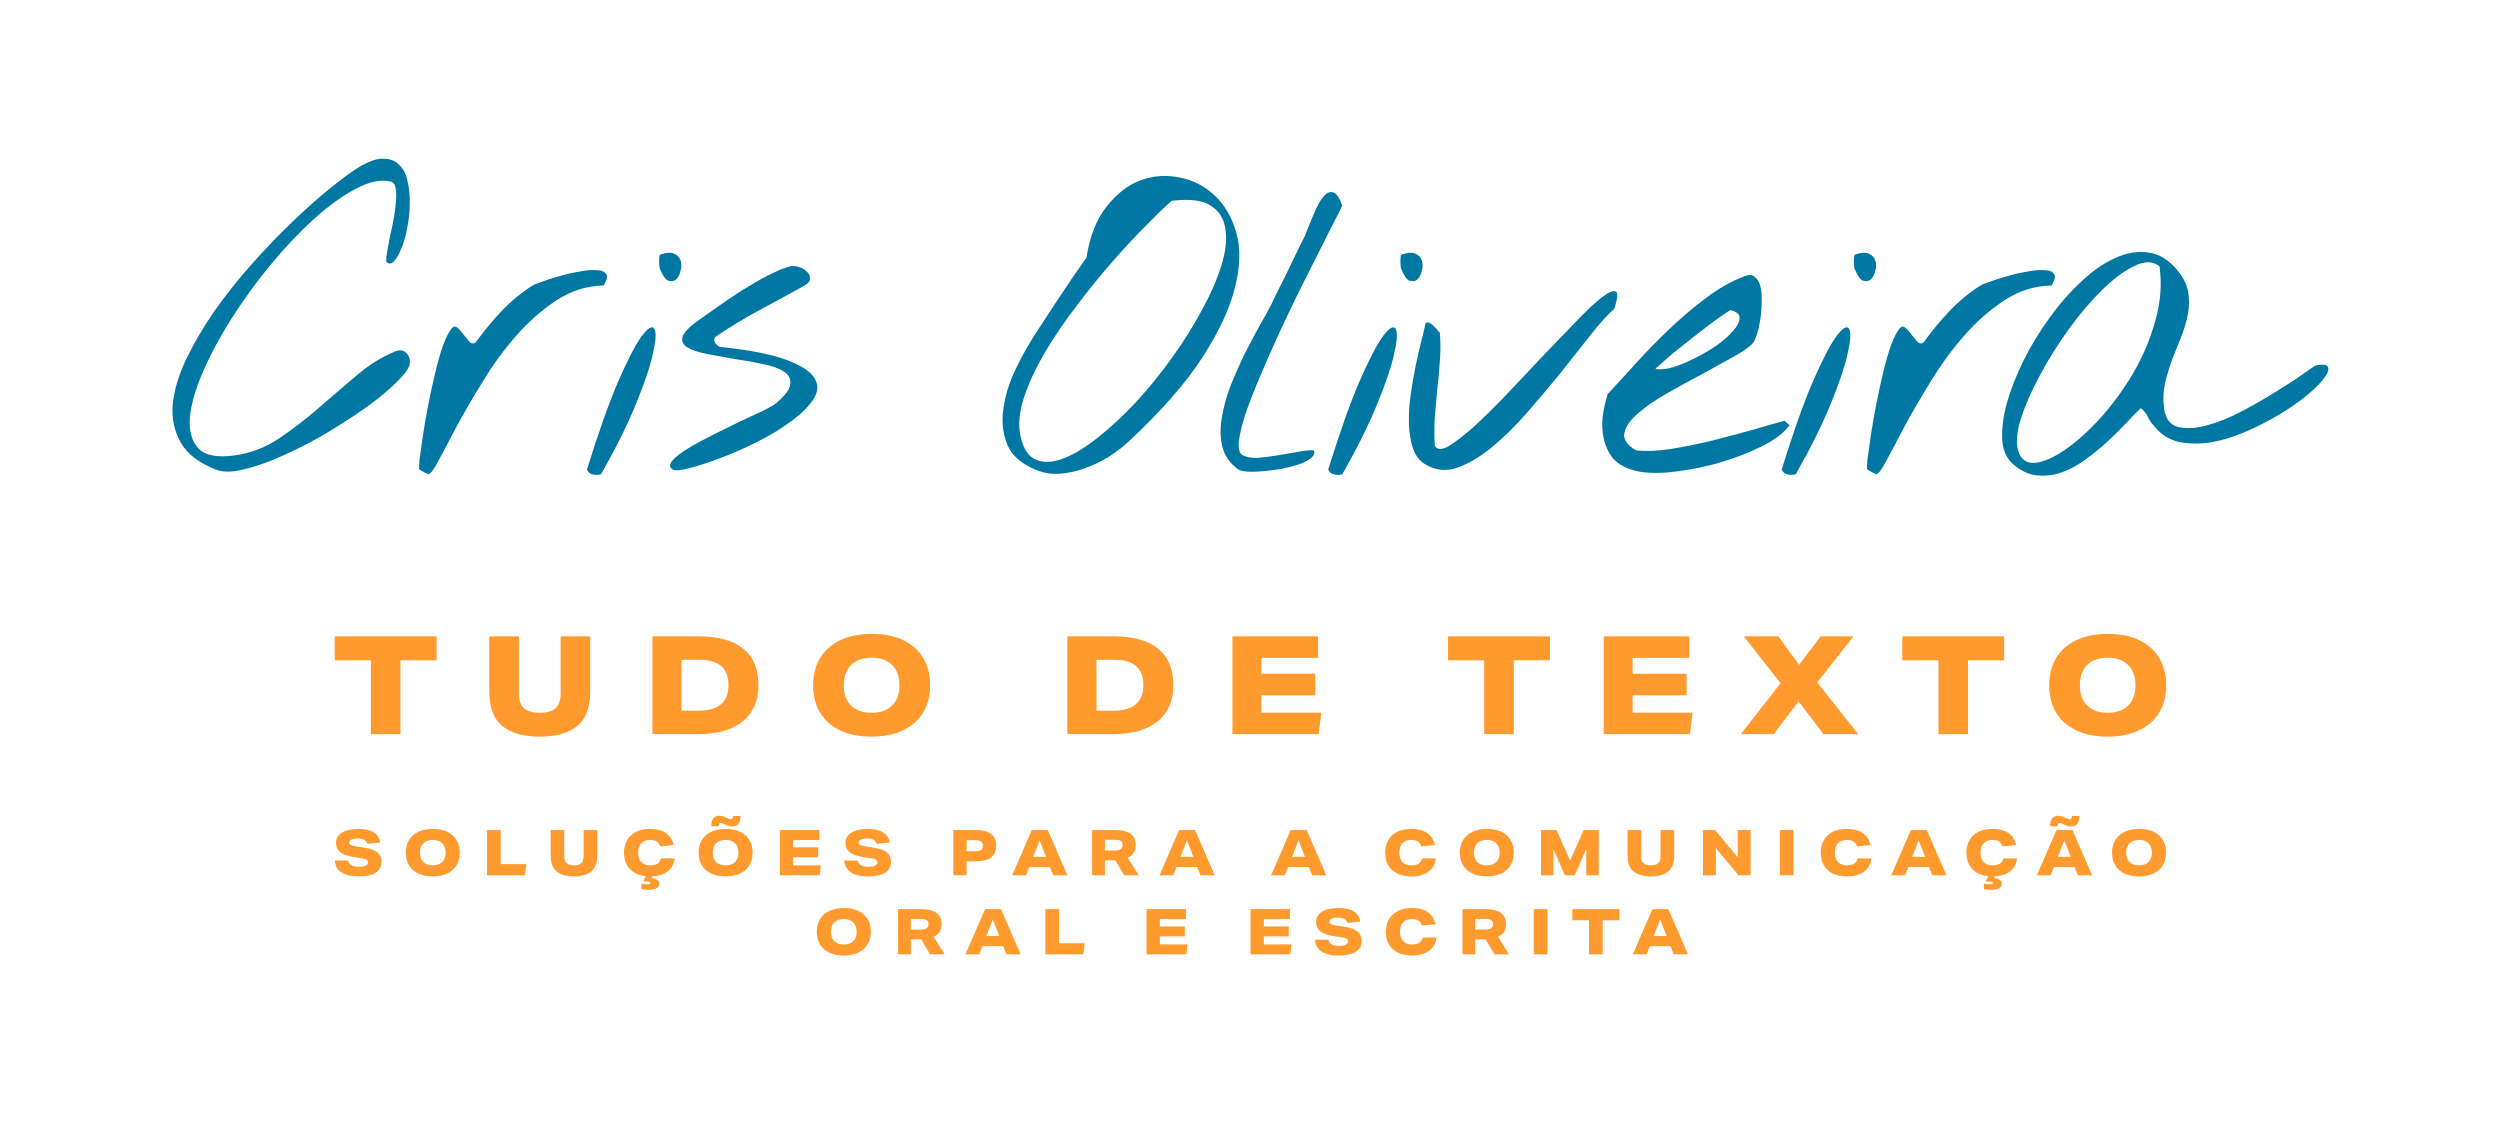<svg width="158" height="71" viewBox="0 0 158 71" fill="none" xmlns="http://www.w3.org/2000/svg">
<path d="M13.632 29.674C12.56 29.252 11.822 28.681 11.418 27.96C11.013 27.24 10.846 26.44 10.916 25.561C11.004 24.665 11.286 23.715 11.76 22.713C12.252 21.694 12.85 20.674 13.553 19.655C14.274 18.635 15.065 17.642 15.926 16.675C16.788 15.708 17.64 14.821 18.484 14.012C19.328 13.204 20.119 12.5 20.857 11.903C21.595 11.305 22.193 10.866 22.65 10.584C23.283 10.198 23.81 10.013 24.232 10.031C24.654 10.031 24.988 10.162 25.234 10.426C25.498 10.672 25.673 11.024 25.761 11.481C25.867 11.92 25.911 12.395 25.893 12.905C25.893 13.397 25.84 13.898 25.735 14.408C25.647 14.9 25.524 15.331 25.366 15.7C25.225 16.069 25.067 16.341 24.891 16.517C24.733 16.693 24.575 16.702 24.416 16.543C24.399 16.403 24.416 16.192 24.469 15.911C24.522 15.612 24.584 15.278 24.654 14.909C24.742 14.54 24.821 14.162 24.891 13.775C24.961 13.388 25.005 13.037 25.023 12.72C25.058 12.386 25.049 12.105 24.997 11.876C24.961 11.648 24.865 11.516 24.706 11.481C24.091 11.323 23.353 11.472 22.492 11.929C21.648 12.369 20.76 13.01 19.829 13.854C18.915 14.68 18 15.647 17.086 16.754C16.19 17.844 15.373 18.969 14.634 20.129C13.896 21.29 13.29 22.423 12.815 23.531C12.34 24.62 12.068 25.587 11.998 26.431C11.945 27.257 12.129 27.899 12.551 28.356C12.991 28.795 13.755 28.936 14.845 28.778C15.847 28.637 16.77 28.286 17.614 27.723C18.475 27.143 19.301 26.51 20.092 25.825C20.901 25.122 21.701 24.436 22.492 23.768C23.283 23.082 24.109 22.564 24.97 22.212C25.287 22.089 25.533 22.133 25.709 22.344C25.902 22.555 25.955 22.81 25.867 23.109C25.761 23.408 25.445 23.803 24.918 24.295C24.408 24.788 23.766 25.306 22.993 25.851C22.237 26.378 21.402 26.915 20.488 27.459C19.574 27.987 18.677 28.444 17.798 28.831C16.937 29.217 16.128 29.498 15.373 29.674C14.634 29.85 14.054 29.85 13.632 29.674Z" fill="#0078A3"/>
<path d="M26.511 29.674C26.476 29.657 26.476 29.454 26.511 29.068C26.564 28.663 26.634 28.163 26.722 27.565C26.81 26.967 26.924 26.308 27.065 25.587C27.205 24.867 27.355 24.181 27.513 23.531C27.671 22.863 27.838 22.283 28.014 21.791C28.207 21.281 28.392 20.929 28.568 20.736C28.691 20.613 28.814 20.613 28.937 20.736C29.06 20.841 29.183 20.982 29.306 21.158C29.429 21.316 29.552 21.465 29.675 21.606C29.798 21.729 29.93 21.738 30.071 21.632C30.563 20.947 31.099 20.296 31.679 19.681C32.277 19.048 32.936 18.503 33.657 18.046C33.727 17.994 33.92 17.915 34.237 17.809C34.553 17.686 34.913 17.572 35.318 17.466C35.722 17.343 36.135 17.247 36.557 17.176C36.996 17.088 37.366 17.053 37.664 17.071C37.981 17.071 38.192 17.15 38.297 17.308C38.42 17.449 38.368 17.695 38.139 18.046C37.084 18.064 36.1 18.372 35.186 18.969C34.272 19.567 33.428 20.305 32.655 21.184C31.881 22.063 31.178 23.021 30.545 24.058C29.913 25.078 29.359 26.027 28.884 26.906C28.427 27.785 28.04 28.514 27.724 29.094C27.425 29.674 27.205 29.964 27.065 29.964C27.047 29.964 26.968 29.929 26.828 29.859C26.687 29.771 26.581 29.709 26.511 29.674Z" fill="#0078A3"/>
<path d="M37.096 29.674C37.817 27.354 38.467 25.517 39.047 24.163C39.645 22.792 40.137 21.834 40.524 21.29C40.928 20.745 41.2 20.569 41.341 20.762C41.482 20.956 41.464 21.448 41.288 22.239C41.13 23.03 40.779 24.093 40.234 25.429C39.706 26.747 38.959 28.259 37.992 29.964C37.852 30.017 37.685 30.026 37.492 29.991C37.298 29.956 37.166 29.85 37.096 29.674ZM41.71 16.992C41.675 16.904 41.657 16.745 41.657 16.517C41.657 16.288 41.675 16.148 41.71 16.095C42.114 15.954 42.422 15.937 42.633 16.042C42.844 16.148 42.976 16.306 43.029 16.517C43.081 16.71 43.072 16.921 43.002 17.15C42.95 17.378 42.853 17.554 42.712 17.677C42.572 17.783 42.405 17.8 42.211 17.73C42.035 17.642 41.868 17.396 41.71 16.992Z" fill="#0078A3"/>
<path d="M42.513 29.674C42.302 29.534 42.293 29.349 42.486 29.12C42.697 28.874 43.023 28.62 43.462 28.356C43.919 28.075 44.446 27.785 45.044 27.486C45.642 27.187 46.213 26.906 46.758 26.642C47.32 26.378 47.813 26.15 48.234 25.956C48.656 25.745 48.929 25.587 49.052 25.482C49.632 24.99 49.931 24.585 49.948 24.269C49.983 23.935 49.843 23.671 49.526 23.478C49.21 23.267 48.762 23.109 48.182 23.003C47.619 22.88 47.03 22.775 46.415 22.687C45.818 22.581 45.237 22.476 44.675 22.37C44.13 22.265 43.717 22.124 43.436 21.949C43.154 21.773 43.058 21.544 43.146 21.263C43.251 20.964 43.638 20.586 44.306 20.129C44.552 19.953 44.912 19.699 45.387 19.365C45.861 19.031 46.371 18.688 46.916 18.336C47.479 17.985 48.032 17.668 48.577 17.387C49.122 17.106 49.579 16.921 49.948 16.833C50.142 16.798 50.335 16.816 50.529 16.886C50.739 16.956 50.906 17.062 51.029 17.203C51.153 17.326 51.205 17.466 51.188 17.624C51.188 17.783 51.073 17.923 50.845 18.046C49.843 18.609 48.876 19.136 47.944 19.628C47.03 20.12 46.108 20.683 45.176 21.316C45.123 21.456 45.132 21.579 45.202 21.685C45.29 21.791 45.387 21.87 45.492 21.922C47.356 22.116 48.753 22.388 49.685 22.74C50.634 23.091 51.232 23.478 51.478 23.9C51.741 24.322 51.715 24.77 51.399 25.245C51.082 25.719 50.608 26.185 49.975 26.642C49.359 27.099 48.648 27.53 47.839 27.934C47.03 28.338 46.248 28.681 45.492 28.962C44.754 29.244 44.104 29.454 43.541 29.595C42.979 29.736 42.636 29.762 42.513 29.674Z" fill="#0078A3"/>
<path d="M65.423 29.674C64.544 29.305 63.964 28.795 63.682 28.145C63.401 27.477 63.305 26.765 63.392 26.009C63.48 25.236 63.691 24.462 64.025 23.689C64.377 22.916 64.737 22.23 65.106 21.632C65.229 21.421 65.458 21.061 65.792 20.551C66.126 20.041 66.477 19.505 66.847 18.943C67.233 18.363 67.594 17.827 67.928 17.334C68.279 16.825 68.525 16.473 68.666 16.28C68.877 14.926 69.299 13.854 69.931 13.063C70.564 12.254 71.276 11.701 72.067 11.402C72.876 11.103 73.702 11.041 74.546 11.217C75.389 11.375 76.128 11.753 76.761 12.351C77.394 12.931 77.85 13.713 78.132 14.698C78.413 15.682 78.387 16.833 78.053 18.152C77.736 19.47 77.051 20.947 75.996 22.581C74.941 24.216 73.394 25.983 71.355 27.881C71.004 28.215 70.582 28.541 70.09 28.857C69.615 29.156 69.105 29.402 68.56 29.595C68.033 29.788 67.497 29.903 66.952 29.938C66.407 29.973 65.897 29.885 65.423 29.674ZM64.5 27.591C64.676 28.382 65.01 28.874 65.502 29.068C65.994 29.261 66.574 29.226 67.242 28.962C67.91 28.699 68.639 28.25 69.431 27.618C70.222 26.985 71.013 26.247 71.804 25.403C72.595 24.541 73.35 23.61 74.071 22.608C74.792 21.606 75.416 20.613 75.943 19.628C76.488 18.644 76.901 17.703 77.183 16.807C77.464 15.911 77.552 15.137 77.446 14.487C77.358 13.819 77.042 13.318 76.497 12.984C75.97 12.65 75.152 12.553 74.045 12.694C73.641 13.045 73.104 13.564 72.436 14.249C71.769 14.917 71.056 15.682 70.301 16.543C69.545 17.405 68.789 18.336 68.033 19.338C67.277 20.323 66.609 21.307 66.029 22.291C65.449 23.276 65.01 24.225 64.711 25.139C64.412 26.053 64.342 26.87 64.5 27.591Z" fill="#0078A3"/>
<path d="M78.264 29.674C77.754 29.305 77.42 28.839 77.262 28.277C77.121 27.714 77.103 27.108 77.209 26.457C77.314 25.79 77.499 25.104 77.763 24.401C78.044 23.698 78.343 23.021 78.659 22.37C78.993 21.72 79.309 21.122 79.608 20.578C79.925 20.033 80.171 19.584 80.347 19.233C80.399 19.127 80.522 18.872 80.716 18.468C80.927 18.064 81.146 17.624 81.375 17.15C81.603 16.675 81.814 16.236 82.008 15.832C82.219 15.41 82.35 15.146 82.403 15.04C82.456 14.953 82.526 14.786 82.614 14.54C82.72 14.276 82.834 13.995 82.957 13.696C83.08 13.397 83.212 13.116 83.352 12.852C83.511 12.571 83.669 12.369 83.827 12.245C84.003 12.123 84.17 12.105 84.328 12.193C84.504 12.281 84.671 12.544 84.829 12.984C84.759 13.16 84.583 13.511 84.302 14.039C84.038 14.566 83.722 15.199 83.352 15.937C82.983 16.675 82.57 17.493 82.113 18.389C81.674 19.286 81.243 20.191 80.821 21.105C80.399 22.019 80.004 22.916 79.635 23.794C79.266 24.656 78.958 25.447 78.712 26.167C78.483 26.87 78.343 27.459 78.29 27.934C78.255 28.391 78.343 28.672 78.554 28.778C78.8 28.901 79.116 28.953 79.503 28.936C79.907 28.901 80.32 28.848 80.742 28.778C81.164 28.707 81.577 28.637 81.981 28.567C82.386 28.479 82.737 28.444 83.036 28.461C83.106 28.62 83.054 28.778 82.878 28.936C82.702 29.077 82.456 29.208 82.139 29.331C81.823 29.437 81.454 29.534 81.032 29.622C80.628 29.692 80.232 29.745 79.846 29.78C79.477 29.815 79.142 29.824 78.844 29.806C78.562 29.788 78.369 29.745 78.264 29.674Z" fill="#0078A3"/>
<path d="M83.944 29.674C84.665 27.354 85.315 25.517 85.895 24.163C86.493 22.792 86.985 21.834 87.372 21.29C87.776 20.745 88.049 20.569 88.189 20.762C88.33 20.956 88.312 21.448 88.136 22.239C87.978 23.03 87.627 24.093 87.082 25.429C86.555 26.747 85.807 28.259 84.841 29.964C84.7 30.017 84.533 30.026 84.34 29.991C84.146 29.956 84.014 29.85 83.944 29.674ZM88.558 16.992C88.523 16.904 88.506 16.745 88.506 16.517C88.506 16.288 88.523 16.148 88.558 16.095C88.963 15.954 89.27 15.937 89.481 16.042C89.692 16.148 89.824 16.306 89.877 16.517C89.93 16.71 89.921 16.921 89.85 17.15C89.798 17.378 89.701 17.554 89.56 17.677C89.42 17.783 89.253 17.8 89.059 17.73C88.884 17.642 88.717 17.396 88.558 16.992Z" fill="#0078A3"/>
<path d="M90.099 29.358C89.73 29.147 89.466 28.813 89.308 28.356C89.15 27.899 89.062 27.38 89.045 26.8C89.027 26.22 89.062 25.614 89.15 24.981C89.238 24.348 89.343 23.733 89.466 23.135C89.59 22.538 89.713 22.001 89.836 21.527C89.959 21.052 90.046 20.683 90.099 20.419C90.187 20.367 90.275 20.367 90.363 20.419C90.468 20.472 90.565 20.551 90.653 20.657C90.758 20.745 90.838 20.832 90.89 20.92C90.961 20.991 90.996 21.026 90.996 21.026C91.049 21.641 91.049 22.247 90.996 22.845C90.961 23.425 90.908 24.005 90.838 24.585C90.785 25.166 90.732 25.754 90.679 26.352C90.644 26.95 90.644 27.556 90.679 28.171C90.82 28.435 91.11 28.444 91.549 28.198C91.989 27.934 92.525 27.521 93.158 26.958C93.791 26.378 94.476 25.702 95.215 24.928C95.97 24.137 96.709 23.355 97.429 22.581C98.168 21.808 98.862 21.087 99.512 20.419C100.163 19.734 100.708 19.215 101.147 18.864C101.604 18.495 101.921 18.345 102.096 18.416C102.272 18.468 102.246 18.837 102.017 19.523C101.595 19.892 101.094 20.446 100.514 21.184C99.934 21.922 99.301 22.722 98.616 23.583C97.93 24.427 97.218 25.271 96.48 26.115C95.742 26.958 94.995 27.688 94.239 28.303C93.501 28.901 92.78 29.323 92.077 29.569C91.374 29.797 90.715 29.727 90.099 29.358Z" fill="#0078A3"/>
<path d="M103.084 29.674C102.556 29.498 102.152 29.235 101.871 28.883C101.607 28.514 101.431 28.11 101.343 27.67C101.255 27.231 101.238 26.774 101.291 26.299C101.361 25.807 101.466 25.341 101.607 24.902C102.134 24.339 102.723 23.698 103.374 22.977C104.042 22.239 104.745 21.518 105.483 20.815C106.221 20.112 106.986 19.461 107.777 18.864C108.585 18.248 109.403 17.783 110.229 17.466C110.51 17.343 110.73 17.352 110.888 17.493C111.064 17.616 111.187 17.818 111.257 18.099C111.328 18.38 111.354 18.706 111.336 19.075C111.336 19.444 111.31 19.804 111.257 20.156C111.205 20.507 111.134 20.824 111.046 21.105C110.959 21.386 110.871 21.579 110.783 21.685C110.572 21.931 110.159 22.221 109.543 22.555C108.946 22.889 108.278 23.258 107.54 23.663C106.801 24.049 106.063 24.453 105.325 24.875C104.586 25.297 103.98 25.719 103.505 26.141C103.031 26.545 102.75 26.95 102.662 27.354C102.574 27.758 102.82 28.127 103.4 28.461C103.998 28.532 104.718 28.505 105.562 28.382C106.423 28.242 107.293 28.066 108.172 27.855C109.069 27.626 109.93 27.398 110.756 27.169C111.583 26.923 112.259 26.73 112.787 26.589L113.103 26.879C112.716 27.389 112.084 27.855 111.205 28.277C110.326 28.699 109.377 29.05 108.357 29.331C107.337 29.595 106.344 29.771 105.377 29.859C104.411 29.929 103.646 29.868 103.084 29.674ZM109.385 19.602C109.368 19.584 109.236 19.663 108.99 19.839C108.744 19.997 108.436 20.217 108.067 20.498C107.715 20.762 107.329 21.061 106.907 21.395C106.502 21.711 106.125 22.01 105.773 22.291C105.439 22.573 105.158 22.819 104.929 23.03C104.701 23.223 104.604 23.32 104.639 23.32C104.92 23.372 105.281 23.337 105.72 23.214C106.177 23.074 106.643 22.88 107.118 22.634C107.61 22.388 108.076 22.116 108.515 21.817C108.955 21.5 109.297 21.193 109.543 20.894C109.807 20.595 109.939 20.331 109.939 20.103C109.957 19.874 109.772 19.707 109.385 19.602Z" fill="#0078A3"/>
<path d="M112.602 29.674C113.323 27.354 113.973 25.517 114.553 24.163C115.151 22.792 115.643 21.834 116.03 21.29C116.434 20.745 116.707 20.569 116.847 20.762C116.988 20.956 116.97 21.448 116.794 22.239C116.636 23.03 116.285 24.093 115.74 25.429C115.212 26.747 114.465 28.259 113.499 29.964C113.358 30.017 113.191 30.026 112.998 29.991C112.804 29.956 112.672 29.85 112.602 29.674ZM117.216 16.992C117.181 16.904 117.164 16.745 117.164 16.517C117.164 16.288 117.181 16.148 117.216 16.095C117.621 15.954 117.928 15.937 118.139 16.042C118.35 16.148 118.482 16.306 118.535 16.517C118.587 16.71 118.579 16.921 118.508 17.15C118.456 17.378 118.359 17.554 118.218 17.677C118.078 17.783 117.911 17.8 117.717 17.73C117.542 17.642 117.375 17.396 117.216 16.992Z" fill="#0078A3"/>
<path d="M118.019 29.674C117.984 29.657 117.984 29.454 118.019 29.068C118.072 28.663 118.142 28.163 118.23 27.565C118.318 26.967 118.432 26.308 118.573 25.587C118.713 24.867 118.863 24.181 119.021 23.531C119.179 22.863 119.346 22.283 119.522 21.791C119.715 21.281 119.9 20.929 120.076 20.736C120.199 20.613 120.322 20.613 120.445 20.736C120.568 20.841 120.691 20.982 120.814 21.158C120.937 21.316 121.06 21.465 121.183 21.606C121.306 21.729 121.438 21.738 121.579 21.632C122.071 20.947 122.607 20.296 123.187 19.681C123.785 19.048 124.444 18.503 125.164 18.046C125.235 17.994 125.428 17.915 125.745 17.809C126.061 17.686 126.421 17.572 126.826 17.466C127.23 17.343 127.643 17.247 128.065 17.176C128.504 17.088 128.873 17.053 129.172 17.071C129.489 17.071 129.7 17.15 129.805 17.308C129.928 17.449 129.875 17.695 129.647 18.046C128.592 18.064 127.608 18.372 126.694 18.969C125.78 19.567 124.936 20.305 124.163 21.184C123.389 22.063 122.686 23.021 122.053 24.058C121.42 25.078 120.867 26.027 120.392 26.906C119.935 27.785 119.548 28.514 119.232 29.094C118.933 29.674 118.713 29.964 118.573 29.964C118.555 29.964 118.476 29.929 118.335 29.859C118.195 29.771 118.089 29.709 118.019 29.674Z" fill="#0078A3"/>
<path d="M127.252 29.358C126.83 29.006 126.593 28.488 126.54 27.802C126.505 27.117 126.601 26.343 126.83 25.482C127.076 24.62 127.427 23.724 127.885 22.792C128.359 21.843 128.904 20.947 129.519 20.103C130.135 19.242 130.802 18.477 131.523 17.809C132.244 17.123 132.965 16.622 133.685 16.306C134.406 15.972 135.109 15.858 135.795 15.963C136.48 16.051 137.104 16.447 137.667 17.15C138.018 17.589 138.229 18.038 138.3 18.495C138.37 18.934 138.361 19.391 138.273 19.866C138.185 20.323 138.045 20.797 137.851 21.29C137.658 21.764 137.465 22.247 137.271 22.74C137.095 23.232 136.946 23.733 136.823 24.243C136.718 24.752 136.7 25.271 136.77 25.798C136.858 26.466 137.157 26.862 137.667 26.985C138.177 27.108 138.783 27.073 139.486 26.879C140.207 26.686 140.963 26.378 141.754 25.956C142.545 25.535 143.274 25.113 143.942 24.691C144.628 24.269 145.19 23.9 145.63 23.583C146.087 23.267 146.315 23.109 146.315 23.109C146.807 23.003 147.08 23.038 147.133 23.214C147.203 23.372 147.106 23.619 146.843 23.953C146.596 24.269 146.219 24.638 145.709 25.06C145.199 25.464 144.619 25.86 143.969 26.247C143.318 26.633 142.624 26.985 141.885 27.301C141.147 27.618 140.427 27.837 139.723 27.96C139.02 28.066 138.352 28.057 137.719 27.934C137.104 27.793 136.594 27.477 136.19 26.985C135.997 26.774 135.847 26.563 135.742 26.352C135.654 26.141 135.505 25.956 135.294 25.798C135.03 26.044 134.714 26.37 134.344 26.774C133.975 27.161 133.571 27.556 133.132 27.96C132.71 28.347 132.253 28.716 131.76 29.068C131.286 29.419 130.794 29.683 130.284 29.859C129.774 30.035 129.256 30.096 128.728 30.043C128.218 29.991 127.726 29.762 127.252 29.358ZM127.542 28.461C127.7 29.024 128.052 29.288 128.596 29.252C129.141 29.2 129.774 28.927 130.495 28.435C131.216 27.943 131.963 27.275 132.736 26.431C133.51 25.57 134.204 24.62 134.819 23.583C135.434 22.529 135.9 21.421 136.217 20.261C136.551 19.101 136.638 17.958 136.48 16.833C136.058 16.499 135.531 16.491 134.898 16.807C134.265 17.106 133.589 17.607 132.868 18.31C132.165 18.995 131.462 19.822 130.759 20.788C130.073 21.738 129.467 22.704 128.939 23.689C128.412 24.656 128.008 25.57 127.726 26.431C127.463 27.292 127.401 27.969 127.542 28.461Z" fill="#0078A3"/>
<path d="M23.439 41.732H21.153V40.217H27.594V41.732H25.309V46.399H23.439V41.732Z" fill="#FF9A2E"/>
<path d="M32.794 43.836C32.794 44.252 32.898 44.558 33.105 44.754C33.319 44.95 33.654 45.048 34.11 45.048C34.571 45.048 34.906 44.95 35.114 44.754C35.327 44.558 35.434 44.252 35.434 43.836V40.217H37.304V43.689C37.304 44.705 37.03 45.438 36.482 45.888C35.934 46.332 35.143 46.555 34.11 46.555C33.082 46.555 32.294 46.332 31.746 45.888C31.198 45.438 30.924 44.705 30.924 43.689V40.217H32.794V43.836Z" fill="#FF9A2E"/>
<path d="M41.233 40.217H44.159C45.406 40.217 46.347 40.48 46.982 41.005C47.617 41.525 47.934 42.292 47.934 43.308C47.934 44.289 47.602 45.051 46.938 45.594C46.275 46.13 45.322 46.399 44.081 46.399H41.233V40.217ZM44.125 44.918C45.4 44.918 46.038 44.379 46.038 43.299C46.038 42.232 45.423 41.698 44.194 41.698H43.077V44.918H44.125Z" fill="#FF9A2E"/>
<path d="M55.07 46.555C54.308 46.555 53.653 46.425 53.105 46.165C52.556 45.905 52.132 45.533 51.832 45.048C51.538 44.563 51.391 43.983 51.391 43.308C51.391 42.633 51.541 42.053 51.841 41.568C52.141 41.083 52.568 40.711 53.122 40.451C53.676 40.191 54.337 40.062 55.105 40.062C55.867 40.062 56.522 40.191 57.07 40.451C57.618 40.711 58.04 41.083 58.334 41.568C58.634 42.053 58.784 42.633 58.784 43.308C58.784 43.983 58.634 44.563 58.334 45.048C58.034 45.533 57.607 45.905 57.053 46.165C56.498 46.425 55.838 46.555 55.07 46.555ZM56.845 43.308C56.845 42.754 56.689 42.327 56.377 42.027C56.071 41.721 55.641 41.568 55.087 41.568C54.533 41.568 54.1 41.721 53.789 42.027C53.483 42.333 53.33 42.76 53.33 43.308C53.33 43.862 53.483 44.292 53.789 44.598C54.1 44.898 54.533 45.048 55.087 45.048C55.641 45.048 56.071 44.895 56.377 44.589C56.689 44.283 56.845 43.856 56.845 43.308Z" fill="#FF9A2E"/>
<path d="M67.456 40.217H70.382C71.629 40.217 72.569 40.48 73.204 41.005C73.839 41.525 74.156 42.292 74.156 43.308C74.156 44.289 73.825 45.051 73.161 45.594C72.497 46.13 71.545 46.399 70.304 46.399H67.456V40.217ZM70.347 44.918C71.623 44.918 72.261 44.379 72.261 43.299C72.261 42.232 71.646 41.698 70.416 41.698H69.3V44.918H70.347Z" fill="#FF9A2E"/>
<path d="M77.89 40.217H83.301V41.577H79.717V42.581H83.128V43.94H79.717V45.04H83.509L83.336 46.399H77.89V40.217Z" fill="#FF9A2E"/>
<path d="M93.802 41.732H91.517V40.217H97.958V41.732H95.672V46.399H93.802V41.732Z" fill="#FF9A2E"/>
<path d="M101.357 40.217H106.768V41.577H103.183V42.581H106.594V43.94H103.183V45.04H106.975L106.802 46.399H101.357V40.217Z" fill="#FF9A2E"/>
<path d="M117.438 46.399H115.247L113.672 44.33L112.096 46.399H110.018L112.529 43.187L110.209 40.217H112.399L113.698 42.018L115.066 40.217H117.143L114.849 43.126L117.438 46.399Z" fill="#FF9A2E"/>
<path d="M122.511 41.732H120.225V40.217H126.666V41.732H124.381V46.399H122.511V41.732Z" fill="#FF9A2E"/>
<path d="M133.188 46.555C132.426 46.555 131.771 46.425 131.223 46.165C130.675 45.905 130.251 45.533 129.95 45.048C129.656 44.563 129.509 43.983 129.509 43.308C129.509 42.633 129.659 42.053 129.959 41.568C130.259 41.083 130.686 40.711 131.24 40.451C131.794 40.191 132.455 40.062 133.223 40.062C133.985 40.062 134.64 40.191 135.188 40.451C135.736 40.711 136.158 41.083 136.452 41.568C136.752 42.053 136.902 42.633 136.902 43.308C136.902 43.983 136.752 44.563 136.452 45.048C136.152 45.533 135.725 45.905 135.171 46.165C134.617 46.425 133.956 46.555 133.188 46.555ZM134.963 43.308C134.963 42.754 134.807 42.327 134.496 42.027C134.19 41.721 133.76 41.568 133.206 41.568C132.652 41.568 132.219 41.721 131.907 42.027C131.601 42.333 131.448 42.76 131.448 43.308C131.448 43.862 131.601 44.292 131.907 44.598C132.219 44.898 132.652 45.048 133.206 45.048C133.76 45.048 134.19 44.895 134.496 44.589C134.807 44.283 134.963 43.856 134.963 43.308Z" fill="#FF9A2E"/>
<path d="M21.16 54.387H22.008C22.059 54.648 22.277 54.779 22.664 54.779C23.059 54.779 23.256 54.684 23.256 54.495C23.256 54.428 23.227 54.375 23.168 54.335C23.11 54.292 23.014 54.261 22.88 54.243L22.368 54.167C21.974 54.105 21.686 54.003 21.504 53.859C21.326 53.715 21.236 53.517 21.236 53.267C21.236 52.989 21.361 52.773 21.612 52.619C21.866 52.464 22.213 52.387 22.656 52.387C23.475 52.387 23.933 52.673 24.032 53.247L23.212 53.327C23.169 53.209 23.103 53.125 23.012 53.075C22.922 53.021 22.794 52.995 22.628 52.995C22.452 52.995 22.316 53.016 22.22 53.059C22.127 53.101 22.08 53.163 22.08 53.243C22.08 53.309 22.105 53.36 22.156 53.395C22.207 53.429 22.3 53.457 22.436 53.479L23.06 53.579C23.431 53.637 23.699 53.737 23.864 53.879C24.029 54.017 24.112 54.213 24.112 54.467C24.112 54.771 23.989 55 23.744 55.155C23.499 55.309 23.137 55.387 22.66 55.387C21.721 55.387 21.221 55.053 21.16 54.387Z" fill="#FF9A2E"/>
<path d="M27.343 55.387C26.991 55.387 26.689 55.327 26.436 55.207C26.182 55.087 25.986 54.915 25.848 54.691C25.712 54.467 25.643 54.199 25.643 53.887C25.643 53.575 25.713 53.307 25.852 53.083C25.99 52.859 26.188 52.687 26.444 52.567C26.7 52.447 27.005 52.387 27.36 52.387C27.712 52.387 28.014 52.447 28.267 52.567C28.521 52.687 28.715 52.859 28.852 53.083C28.99 53.307 29.059 53.575 29.059 53.887C29.059 54.199 28.99 54.467 28.852 54.691C28.713 54.915 28.515 55.087 28.259 55.207C28.003 55.327 27.698 55.387 27.343 55.387ZM28.163 53.887C28.163 53.631 28.091 53.433 27.948 53.295C27.806 53.153 27.608 53.083 27.352 53.083C27.096 53.083 26.895 53.153 26.752 53.295C26.61 53.436 26.54 53.633 26.54 53.887C26.54 54.143 26.61 54.341 26.752 54.483C26.895 54.621 27.096 54.691 27.352 54.691C27.608 54.691 27.806 54.62 27.948 54.479C28.091 54.337 28.163 54.14 28.163 53.887Z" fill="#FF9A2E"/>
<path d="M30.78 52.459H31.644V54.615H33.268L33.18 55.315H30.78V52.459Z" fill="#FF9A2E"/>
<path d="M35.664 54.131C35.664 54.323 35.712 54.464 35.808 54.555C35.906 54.645 36.061 54.691 36.272 54.691C36.485 54.691 36.64 54.645 36.736 54.555C36.834 54.464 36.884 54.323 36.884 54.131V52.459H37.748V54.063C37.748 54.532 37.621 54.871 37.368 55.079C37.114 55.284 36.749 55.387 36.272 55.387C35.797 55.387 35.433 55.284 35.18 55.079C34.926 54.871 34.8 54.532 34.8 54.063V52.459H35.664V54.131Z" fill="#FF9A2E"/>
<path d="M42.579 53.403L41.727 53.495C41.676 53.348 41.6 53.243 41.499 53.179C41.398 53.115 41.26 53.083 41.087 53.083C40.849 53.083 40.664 53.152 40.531 53.291C40.398 53.427 40.331 53.625 40.331 53.887C40.331 54.148 40.398 54.348 40.531 54.487C40.667 54.623 40.858 54.691 41.103 54.691C41.481 54.691 41.704 54.544 41.771 54.251H42.635C42.6 54.611 42.446 54.891 42.171 55.091C41.899 55.288 41.536 55.387 41.083 55.387C40.72 55.387 40.416 55.323 40.171 55.195C39.928 55.067 39.744 54.891 39.619 54.667C39.496 54.44 39.435 54.18 39.435 53.887C39.435 53.601 39.496 53.345 39.619 53.119C39.744 52.892 39.929 52.713 40.175 52.583C40.42 52.452 40.725 52.387 41.091 52.387C41.915 52.387 42.411 52.725 42.579 53.403ZM40.875 55.227L41.255 55.315L41.179 55.491C41.347 55.509 41.471 55.549 41.551 55.611C41.631 55.675 41.671 55.757 41.671 55.859C41.671 55.976 41.612 56.068 41.495 56.135C41.377 56.201 41.212 56.235 40.999 56.235C40.804 56.235 40.651 56.216 40.539 56.179V55.855C40.605 55.865 40.664 55.873 40.715 55.879C40.768 55.887 40.819 55.891 40.867 55.891C40.952 55.891 41.014 55.883 41.051 55.867C41.091 55.853 41.111 55.832 41.111 55.803C41.111 55.765 41.087 55.74 41.039 55.727C40.993 55.713 40.915 55.707 40.803 55.707H40.663L40.875 55.227Z" fill="#FF9A2E"/>
<path d="M45.85 55.387C45.498 55.387 45.196 55.327 44.943 55.207C44.689 55.087 44.493 54.915 44.355 54.691C44.218 54.467 44.151 54.199 44.151 53.887C44.151 53.575 44.22 53.307 44.358 53.083C44.497 52.859 44.694 52.687 44.95 52.567C45.206 52.447 45.512 52.387 45.867 52.387C46.218 52.387 46.521 52.447 46.775 52.567C47.028 52.687 47.222 52.859 47.358 53.083C47.497 53.307 47.566 53.575 47.566 53.887C47.566 54.199 47.497 54.467 47.358 54.691C47.22 54.915 47.023 55.087 46.767 55.207C46.511 55.327 46.205 55.387 45.85 55.387ZM46.67 53.887C46.67 53.631 46.599 53.433 46.455 53.295C46.313 53.153 46.114 53.083 45.858 53.083C45.602 53.083 45.403 53.153 45.258 53.295C45.117 53.436 45.047 53.633 45.047 53.887C45.047 54.143 45.117 54.341 45.258 54.483C45.403 54.621 45.602 54.691 45.858 54.691C46.114 54.691 46.313 54.62 46.455 54.479C46.599 54.337 46.67 54.14 46.67 53.887ZM44.955 52.223C44.955 51.985 44.998 51.815 45.087 51.711C45.175 51.607 45.306 51.555 45.483 51.555C45.611 51.555 45.763 51.599 45.938 51.687C46.008 51.721 46.061 51.745 46.099 51.759C46.136 51.772 46.169 51.779 46.199 51.779C46.249 51.779 46.282 51.763 46.298 51.731C46.315 51.696 46.322 51.641 46.322 51.567H46.798C46.798 51.796 46.755 51.965 46.666 52.075C46.578 52.181 46.447 52.235 46.27 52.235C46.145 52.235 45.997 52.192 45.827 52.107C45.696 52.043 45.605 52.011 45.554 52.011C45.507 52.011 45.473 52.029 45.455 52.067C45.438 52.101 45.431 52.153 45.431 52.223H44.955Z" fill="#FF9A2E"/>
<path d="M49.287 52.459H51.787V53.087H50.131V53.551H51.707V54.179H50.131V54.687H51.883L51.803 55.315H49.287V52.459Z" fill="#FF9A2E"/>
<path d="M53.357 54.387H54.205C54.256 54.648 54.474 54.779 54.861 54.779C55.256 54.779 55.453 54.684 55.453 54.495C55.453 54.428 55.424 54.375 55.365 54.335C55.306 54.292 55.21 54.261 55.077 54.243L54.565 54.167C54.17 54.105 53.882 54.003 53.701 53.859C53.522 53.715 53.433 53.517 53.433 53.267C53.433 52.989 53.558 52.773 53.809 52.619C54.062 52.464 54.41 52.387 54.853 52.387C55.672 52.387 56.13 52.673 56.229 53.247L55.409 53.327C55.366 53.209 55.3 53.125 55.209 53.075C55.118 53.021 54.99 52.995 54.825 52.995C54.649 52.995 54.513 53.016 54.417 53.059C54.324 53.101 54.277 53.163 54.277 53.243C54.277 53.309 54.302 53.36 54.353 53.395C54.404 53.429 54.497 53.457 54.633 53.479L55.257 53.579C55.628 53.637 55.896 53.737 56.061 53.879C56.226 54.017 56.309 54.213 56.309 54.467C56.309 54.771 56.186 55 55.941 55.155C55.696 55.309 55.334 55.387 54.857 55.387C53.918 55.387 53.418 55.053 53.357 54.387Z" fill="#FF9A2E"/>
<path d="M60.254 52.459H61.674C62.53 52.459 62.958 52.788 62.958 53.447C62.958 53.785 62.848 54.036 62.626 54.199C62.408 54.359 62.074 54.439 61.626 54.439H61.09V55.315H60.254V52.459ZM61.61 53.799C61.784 53.799 61.912 53.772 61.994 53.719C62.077 53.665 62.118 53.573 62.118 53.443C62.118 53.32 62.078 53.232 61.998 53.179C61.918 53.125 61.792 53.099 61.618 53.099H61.09V53.799H61.61Z" fill="#FF9A2E"/>
<path d="M65.211 52.459H66.219L67.459 55.315H66.563L66.351 54.795H65.047L64.847 55.315H63.971L65.211 52.459ZM66.111 54.155L65.703 53.111L65.295 54.155H66.111Z" fill="#FF9A2E"/>
<path d="M69.022 52.459H70.49C71.346 52.459 71.773 52.775 71.773 53.407C71.773 53.609 71.731 53.775 71.645 53.903C71.56 54.028 71.435 54.128 71.269 54.203L71.969 55.315H71.046L70.481 54.367H69.829V55.315H69.022V52.459ZM70.438 53.751C70.614 53.751 70.742 53.725 70.822 53.675C70.904 53.621 70.945 53.533 70.945 53.411C70.945 53.288 70.907 53.201 70.829 53.151C70.752 53.1 70.624 53.075 70.445 53.075H69.829V53.751H70.438Z" fill="#FF9A2E"/>
<path d="M74.521 52.459H75.529L76.769 55.315H75.873L75.661 54.795H74.357L74.157 55.315H73.281L74.521 52.459ZM75.421 54.155L75.013 53.111L74.605 54.155H75.421Z" fill="#FF9A2E"/>
<path d="M81.574 52.459H82.582L83.822 55.315H82.926L82.714 54.795H81.41L81.21 55.315H80.334L81.574 52.459ZM82.474 54.155L82.066 53.111L81.658 54.155H82.474Z" fill="#FF9A2E"/>
<path d="M90.686 53.403L89.834 53.495C89.783 53.348 89.707 53.243 89.606 53.179C89.505 53.115 89.367 53.083 89.194 53.083C88.957 53.083 88.771 53.152 88.638 53.291C88.505 53.427 88.438 53.625 88.438 53.887C88.438 54.148 88.505 54.348 88.638 54.487C88.774 54.623 88.965 54.691 89.21 54.691C89.589 54.691 89.811 54.544 89.878 54.251H90.742C90.707 54.611 90.553 54.891 90.278 55.091C90.006 55.288 89.643 55.387 89.19 55.387C88.827 55.387 88.523 55.323 88.278 55.195C88.035 55.067 87.851 54.891 87.726 54.667C87.603 54.44 87.542 54.18 87.542 53.887C87.542 53.601 87.603 53.345 87.726 53.119C87.851 52.892 88.037 52.713 88.282 52.583C88.527 52.452 88.833 52.387 89.198 52.387C90.022 52.387 90.518 52.725 90.686 53.403Z" fill="#FF9A2E"/>
<path d="M93.957 55.387C93.606 55.387 93.303 55.327 93.049 55.207C92.796 55.087 92.6 54.915 92.462 54.691C92.326 54.467 92.257 54.199 92.257 53.887C92.257 53.575 92.327 53.307 92.466 53.083C92.604 52.859 92.802 52.687 93.058 52.567C93.314 52.447 93.619 52.387 93.974 52.387C94.326 52.387 94.628 52.447 94.882 52.567C95.135 52.687 95.329 52.859 95.466 53.083C95.604 53.307 95.674 53.575 95.674 53.887C95.674 54.199 95.604 54.467 95.466 54.691C95.327 54.915 95.129 55.087 94.874 55.207C94.618 55.327 94.312 55.387 93.957 55.387ZM94.778 53.887C94.778 53.631 94.706 53.433 94.561 53.295C94.42 53.153 94.222 53.083 93.966 53.083C93.71 53.083 93.51 53.153 93.365 53.295C93.224 53.436 93.153 53.633 93.153 53.887C93.153 54.143 93.224 54.341 93.365 54.483C93.51 54.621 93.71 54.691 93.966 54.691C94.222 54.691 94.42 54.62 94.561 54.479C94.706 54.337 94.778 54.14 94.778 53.887Z" fill="#FF9A2E"/>
<path d="M97.394 52.459H98.37L99.23 54.391L100.086 52.459H101.042V55.315H100.25V53.651L99.526 55.315H98.894L98.174 53.659V55.315H97.394V52.459Z" fill="#FF9A2E"/>
<path d="M103.727 54.131C103.727 54.323 103.775 54.464 103.871 54.555C103.97 54.645 104.124 54.691 104.335 54.691C104.548 54.691 104.703 54.645 104.799 54.555C104.898 54.464 104.947 54.323 104.947 54.131V52.459H105.811V54.063C105.811 54.532 105.684 54.871 105.431 55.079C105.178 55.284 104.812 55.387 104.335 55.387C103.86 55.387 103.496 55.284 103.243 55.079C102.99 54.871 102.863 54.532 102.863 54.063V52.459H103.727V54.131Z" fill="#FF9A2E"/>
<path d="M107.626 52.459H108.394L109.822 54.175V52.459H110.638V55.315H109.87L108.442 53.599V55.315H107.626V52.459Z" fill="#FF9A2E"/>
<path d="M112.486 52.459H113.35V55.315H112.486V52.459Z" fill="#FF9A2E"/>
<path d="M118.214 53.403L117.362 53.495C117.311 53.348 117.235 53.243 117.134 53.179C117.033 53.115 116.895 53.083 116.722 53.083C116.485 53.083 116.299 53.152 116.166 53.291C116.033 53.427 115.966 53.625 115.966 53.887C115.966 54.148 116.033 54.348 116.166 54.487C116.302 54.623 116.493 54.691 116.738 54.691C117.117 54.691 117.339 54.544 117.406 54.251H118.27C118.235 54.611 118.081 54.891 117.806 55.091C117.534 55.288 117.171 55.387 116.718 55.387C116.355 55.387 116.051 55.323 115.806 55.195C115.563 55.067 115.379 54.891 115.254 54.667C115.131 54.44 115.07 54.18 115.07 53.887C115.07 53.601 115.131 53.345 115.254 53.119C115.379 52.892 115.565 52.713 115.81 52.583C116.055 52.452 116.361 52.387 116.726 52.387C117.55 52.387 118.046 52.725 118.214 53.403Z" fill="#FF9A2E"/>
<path d="M120.768 52.459H121.776L123.016 55.315H122.12L121.908 54.795H120.604L120.404 55.315H119.528L120.768 52.459ZM121.668 54.155L121.26 53.111L120.852 54.155H121.668Z" fill="#FF9A2E"/>
<path d="M127.419 53.403L126.567 53.495C126.516 53.348 126.44 53.243 126.339 53.179C126.237 53.115 126.1 53.083 125.927 53.083C125.689 53.083 125.504 53.152 125.371 53.291C125.237 53.427 125.171 53.625 125.171 53.887C125.171 54.148 125.237 54.348 125.371 54.487C125.507 54.623 125.697 54.691 125.943 54.691C126.321 54.691 126.544 54.544 126.611 54.251H127.475C127.44 54.611 127.285 54.891 127.011 55.091C126.739 55.288 126.376 55.387 125.923 55.387C125.56 55.387 125.256 55.323 125.011 55.195C124.768 55.067 124.584 54.891 124.459 54.667C124.336 54.44 124.275 54.18 124.275 53.887C124.275 53.601 124.336 53.345 124.459 53.119C124.584 52.892 124.769 52.713 125.015 52.583C125.26 52.452 125.565 52.387 125.931 52.387C126.755 52.387 127.251 52.725 127.419 53.403ZM125.715 55.227L126.095 55.315L126.019 55.491C126.187 55.509 126.311 55.549 126.391 55.611C126.471 55.675 126.511 55.757 126.511 55.859C126.511 55.976 126.452 56.068 126.335 56.135C126.217 56.201 126.052 56.235 125.839 56.235C125.644 56.235 125.491 56.216 125.379 56.179V55.855C125.445 55.865 125.504 55.873 125.555 55.879C125.608 55.887 125.659 55.891 125.707 55.891C125.792 55.891 125.853 55.883 125.891 55.867C125.931 55.853 125.951 55.832 125.951 55.803C125.951 55.765 125.927 55.74 125.879 55.727C125.833 55.713 125.755 55.707 125.643 55.707H125.503L125.715 55.227Z" fill="#FF9A2E"/>
<path d="M129.973 52.459H130.981L132.221 55.315H131.325L131.113 54.795H129.809L129.609 55.315H128.733L129.973 52.459ZM130.873 54.155L130.465 53.111L130.057 54.155H130.873ZM129.573 52.223C129.573 51.985 129.617 51.815 129.705 51.711C129.793 51.607 129.925 51.555 130.101 51.555C130.229 51.555 130.381 51.599 130.557 51.687C130.626 51.721 130.679 51.745 130.717 51.759C130.754 51.772 130.787 51.779 130.817 51.779C130.867 51.779 130.901 51.763 130.917 51.731C130.933 51.696 130.941 51.641 130.941 51.567H131.417C131.417 51.796 131.373 51.965 131.285 52.075C131.197 52.181 131.065 52.235 130.889 52.235C130.763 52.235 130.615 52.192 130.445 52.107C130.314 52.043 130.223 52.011 130.173 52.011C130.125 52.011 130.091 52.029 130.073 52.067C130.057 52.101 130.049 52.153 130.049 52.223H129.573Z" fill="#FF9A2E"/>
<path d="M135.179 55.387C134.827 55.387 134.525 55.327 134.271 55.207C134.018 55.087 133.822 54.915 133.683 54.691C133.547 54.467 133.479 54.199 133.479 53.887C133.479 53.575 133.549 53.307 133.687 53.083C133.826 52.859 134.023 52.687 134.279 52.567C134.535 52.447 134.841 52.387 135.195 52.387C135.547 52.387 135.85 52.447 136.103 52.567C136.357 52.687 136.551 52.859 136.687 53.083C136.826 53.307 136.895 53.575 136.895 53.887C136.895 54.199 136.826 54.467 136.687 54.691C136.549 54.915 136.351 55.087 136.095 55.207C135.839 55.327 135.534 55.387 135.179 55.387ZM135.999 53.887C135.999 53.631 135.927 53.433 135.783 53.295C135.642 53.153 135.443 53.083 135.187 53.083C134.931 53.083 134.731 53.153 134.587 53.295C134.446 53.436 134.375 53.633 134.375 53.887C134.375 54.143 134.446 54.341 134.587 54.483C134.731 54.621 134.931 54.691 135.187 54.691C135.443 54.691 135.642 54.62 135.783 54.479C135.927 54.337 135.999 54.14 135.999 53.887Z" fill="#FF9A2E"/>
<path d="M53.32 60.387C52.968 60.387 52.666 60.327 52.412 60.207C52.159 60.087 51.963 59.915 51.824 59.691C51.688 59.467 51.62 59.199 51.62 58.887C51.62 58.575 51.69 58.307 51.828 58.083C51.967 57.859 52.164 57.687 52.42 57.567C52.676 57.447 52.982 57.387 53.336 57.387C53.688 57.387 53.991 57.447 54.244 57.567C54.498 57.687 54.692 57.859 54.828 58.083C54.967 58.307 55.036 58.575 55.036 58.887C55.036 59.199 54.967 59.467 54.828 59.691C54.69 59.915 54.492 60.087 54.236 60.207C53.98 60.327 53.675 60.387 53.32 60.387ZM54.14 58.887C54.14 58.631 54.068 58.433 53.924 58.295C53.783 58.153 53.584 58.083 53.328 58.083C53.072 58.083 52.872 58.153 52.728 58.295C52.587 58.436 52.516 58.633 52.516 58.887C52.516 59.143 52.587 59.341 52.728 59.483C52.872 59.621 53.072 59.691 53.328 59.691C53.584 59.691 53.783 59.62 53.924 59.479C54.068 59.337 54.14 59.14 54.14 58.887Z" fill="#FF9A2E"/>
<path d="M56.757 57.459H58.225C59.081 57.459 59.509 57.775 59.509 58.407C59.509 58.609 59.466 58.775 59.381 58.903C59.296 59.028 59.17 59.128 59.005 59.203L59.705 60.315H58.781L58.217 59.367H57.565V60.315H56.757V57.459ZM58.173 58.751C58.349 58.751 58.477 58.725 58.557 58.675C58.64 58.621 58.681 58.533 58.681 58.411C58.681 58.288 58.642 58.201 58.565 58.151C58.488 58.1 58.36 58.075 58.181 58.075H57.565V58.751H58.173Z" fill="#FF9A2E"/>
<path d="M62.257 57.459H63.265L64.505 60.315H63.609L63.397 59.795H62.093L61.893 60.315H61.017L62.257 57.459ZM63.157 59.155L62.749 58.111L62.341 59.155H63.157Z" fill="#FF9A2E"/>
<path d="M66.067 57.459H66.931V59.615H68.555L68.467 60.315H66.067V57.459Z" fill="#FF9A2E"/>
<path d="M72.459 57.459H74.959V58.087H73.303V58.551H74.879V59.179H73.303V59.687H75.055L74.975 60.315H72.459V57.459Z" fill="#FF9A2E"/>
<path d="M79.031 57.459H81.531V58.087H79.875V58.551H81.451V59.179H79.875V59.687H81.627L81.547 60.315H79.031V57.459Z" fill="#FF9A2E"/>
<path d="M83.101 59.387H83.949C84 59.648 84.219 59.779 84.605 59.779C85 59.779 85.197 59.684 85.197 59.495C85.197 59.428 85.168 59.375 85.109 59.335C85.05 59.292 84.954 59.261 84.821 59.243L84.309 59.167C83.915 59.105 83.626 59.003 83.445 58.859C83.266 58.715 83.177 58.517 83.177 58.267C83.177 57.989 83.302 57.773 83.553 57.619C83.806 57.464 84.154 57.387 84.597 57.387C85.416 57.387 85.874 57.673 85.973 58.247L85.153 58.327C85.111 58.209 85.044 58.125 84.953 58.075C84.862 58.021 84.734 57.995 84.569 57.995C84.393 57.995 84.257 58.016 84.161 58.059C84.068 58.101 84.021 58.163 84.021 58.243C84.021 58.309 84.046 58.36 84.097 58.395C84.148 58.429 84.241 58.457 84.377 58.479L85.001 58.579C85.372 58.637 85.64 58.737 85.805 58.879C85.971 59.017 86.053 59.213 86.053 59.467C86.053 59.771 85.93 60 85.685 60.155C85.44 60.309 85.079 60.387 84.601 60.387C83.662 60.387 83.162 60.053 83.101 59.387Z" fill="#FF9A2E"/>
<path d="M90.728 58.403L89.876 58.495C89.826 58.348 89.75 58.243 89.648 58.179C89.547 58.115 89.41 58.083 89.237 58.083C88.999 58.083 88.814 58.152 88.68 58.291C88.547 58.427 88.481 58.625 88.481 58.887C88.481 59.148 88.547 59.348 88.68 59.487C88.817 59.623 89.007 59.691 89.252 59.691C89.631 59.691 89.854 59.544 89.921 59.251H90.784C90.75 59.611 90.595 59.891 90.32 60.091C90.049 60.288 89.686 60.387 89.233 60.387C88.87 60.387 88.566 60.323 88.32 60.195C88.078 60.067 87.894 59.891 87.769 59.667C87.646 59.44 87.585 59.18 87.585 58.887C87.585 58.601 87.646 58.345 87.769 58.119C87.894 57.892 88.079 57.713 88.325 57.583C88.57 57.452 88.875 57.387 89.24 57.387C90.064 57.387 90.561 57.725 90.728 58.403Z" fill="#FF9A2E"/>
<path d="M92.428 57.459H93.896C94.752 57.459 95.18 57.775 95.18 58.407C95.18 58.609 95.137 58.775 95.052 58.903C94.967 59.028 94.841 59.128 94.676 59.203L95.376 60.315H94.452L93.888 59.367H93.236V60.315H92.428V57.459ZM93.844 58.751C94.02 58.751 94.148 58.725 94.228 58.675C94.311 58.621 94.352 58.533 94.352 58.411C94.352 58.288 94.313 58.201 94.236 58.151C94.159 58.1 94.031 58.075 93.852 58.075H93.236V58.751H93.844Z" fill="#FF9A2E"/>
<path d="M96.937 57.459H97.801V60.315H96.937V57.459Z" fill="#FF9A2E"/>
<path d="M100.428 58.159H99.372V57.459H102.348V58.159H101.292V60.315H100.428V58.159Z" fill="#FF9A2E"/>
<path d="M104.433 57.459H105.441L106.681 60.315H105.785L105.573 59.795H104.269L104.069 60.315H103.193L104.433 57.459ZM105.333 59.155L104.925 58.111L104.517 59.155H105.333Z" fill="#FF9A2E"/>
</svg>
